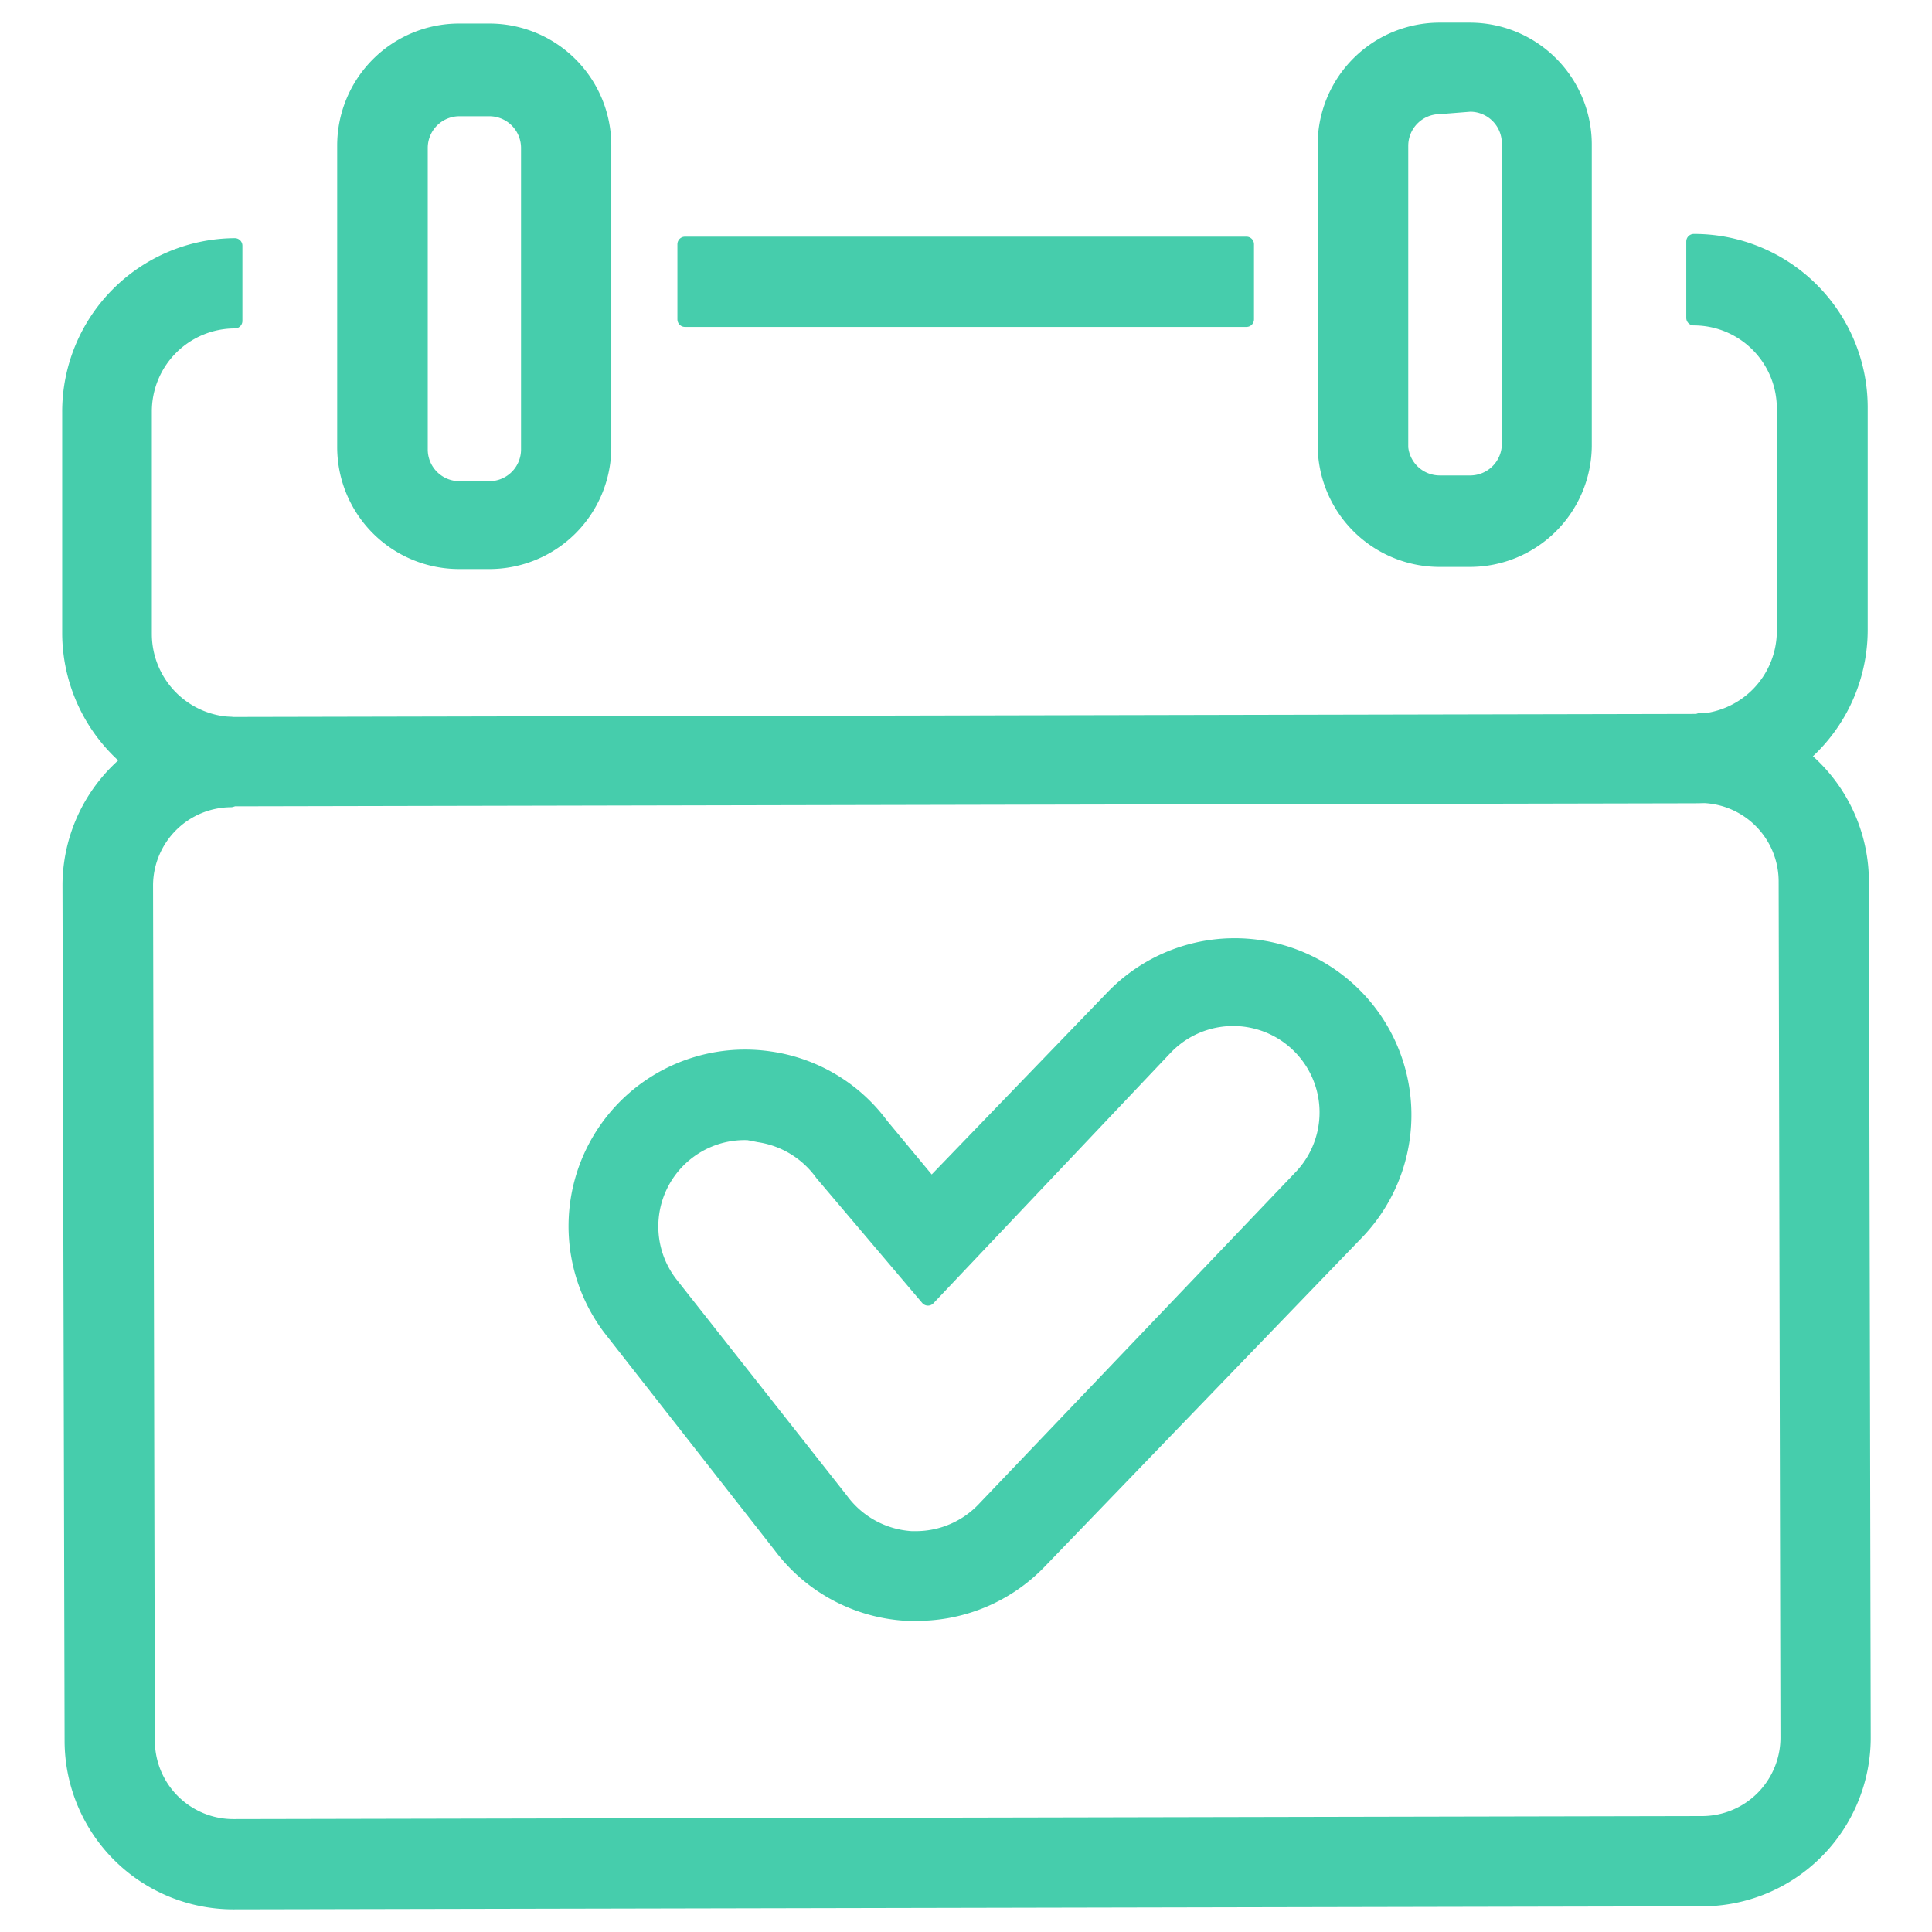 <?xml version="1.0" encoding="UTF-8" standalone="no"?>
<svg
   xmlns:dc="http://purl.org/dc/elements/1.1/"
   xmlns:cc="http://creativecommons.org/ns#"
   xmlns:rdf="http://www.w3.org/1999/02/22-rdf-syntax-ns#"
   xmlns:svg="http://www.w3.org/2000/svg"
   xmlns="http://www.w3.org/2000/svg"
   xmlns:sodipodi="http://sodipodi.sourceforge.net/DTD/sodipodi-0.dtd"
   xmlns:inkscape="http://www.inkscape.org/namespaces/inkscape"
   id="Layer_1"
   data-name="Layer 1"
   viewBox="0 0 64 64"
   version="1.1"
   sodipodi:docname="calendar.svg"
   inkscape:version="0.92.5 (2060ec1f9f, 2020-04-08)">
  <sodipodi:namedview
     pagecolor="#ffffff"
     bordercolor="#666666"
     borderopacity="1"
     objecttolerance="10"
     gridtolerance="10"
     guidetolerance="10"
     inkscape:pageopacity="0"
     inkscape:pageshadow="2"
     inkscape:window-width="1440"
     inkscape:window-height="838"
     id="namedview4667"
     showgrid="false"
     inkscape:zoom="3.6875"
     inkscape:cx="-15.186441"
     inkscape:cy="32"
     inkscape:window-x="0"
     inkscape:window-y="0"
     inkscape:window-maximized="1"
     inkscape:current-layer="Layer_1" />
  <defs
     id="defs4650">
    <style
       id="style4648">.cls-1{fill:#33bbed;stroke:#33bbed;stroke-linecap:round;stroke-linejoin:round;stroke-width:0.5px;}</style>
  </defs>
  <title
     id="title4652">calendar</title>
  <path
     class="cls-1"
     d="M56.38,62.9,7.73,63a5.34,5.34,0,0,1-5.34-5.32L2.32,29.31A5.34,5.34,0,0,1,7.65,24v2.49A2.85,2.85,0,0,0,4.82,29.3l.06,28.37a2.85,2.85,0,0,0,2.85,2.84l48.66-.1a2.85,2.85,0,0,0,2.84-2.85l-.06-28.37a2.85,2.85,0,0,0-2.85-2.84V23.87a5.34,5.34,0,0,1,5.34,5.32l.06,28.37A5.34,5.34,0,0,1,56.38,62.9Z"
     id="path4654"
     style="fill:#46cdac;fill-opacity:1;stroke:#46cdac;stroke-opacity:1" />
  <path
     class="cls-1"
     d="M56.15,26.36l-48.33.1A5.5,5.5,0,0,1,2.31,21V13.65A5.5,5.5,0,0,1,7.78,8.14v2.49a3,3,0,0,0-3,3V21a3,3,0,0,0,3,3l48.33-.1a3,3,0,0,0,3-3V13.53a3,3,0,0,0-3-3V8a5.5,5.5,0,0,1,5.51,5.49v7.32A5.5,5.5,0,0,1,56.15,26.36Z"
     id="path4656"
     style="fill:#46cdac;fill-opacity:1;stroke:#46cdac;stroke-opacity:1" />
  <path
     class="cls-1"
     d="M16.21,18.6h-1a3.79,3.79,0,0,1-3.79-3.78l0-10a3.79,3.79,0,0,1,3.78-3.79h1A3.79,3.79,0,0,1,20,4.85l0,10A3.79,3.79,0,0,1,16.21,18.6Zm-1-15a1.3,1.3,0,0,0-1.29,1.3l0,10a1.3,1.3,0,0,0,1.3,1.29h1a1.3,1.3,0,0,0,1.29-1.3l0-10a1.3,1.3,0,0,0-1.3-1.29Z"
     id="path4658"
     style="fill:#46cdac;fill-opacity:1;stroke:#46cdac;stroke-opacity:1" />
  <path
     class="cls-1"
     d="M48.69,18.53h-1a3.79,3.79,0,0,1-3.79-3.78l0-10A3.79,3.79,0,0,1,47.69,1h1a3.79,3.79,0,0,1,3.79,3.78l0,10A3.79,3.79,0,0,1,48.69,18.53Zm-1-15a1.3,1.3,0,0,0-1.29,1.3l0,10A1.3,1.3,0,0,0,47.72,16h1A1.3,1.3,0,0,0,50,14.74l0-10a1.3,1.3,0,0,0-1.3-1.29Z"
     id="path4660"
     style="fill:#46cdac;fill-opacity:1;stroke:#46cdac;stroke-opacity:1" />
  <rect
     class="cls-1"
     x="22.69"
     y="8.09"
     width="18.6"
     height="2.49"
     id="rect4662"
     style="fill:#46cdac;fill-opacity:1;stroke:#46cdac;stroke-opacity:1" />
  <path
     class="cls-1"
     d="M30.21,53.44H30a5.6,5.6,0,0,1-4.15-2.25L20.22,44a5.6,5.6,0,0,1,5.29-8.92,5.56,5.56,0,0,1,3.68,2.2l1.66,2,6-6.22a5.6,5.6,0,0,1,8.1,7.75L34.43,51.72A5.61,5.61,0,0,1,30.21,53.44ZM24.79,37.52a3.11,3.11,0,0,0-2.59,5l5.66,7.18a3.13,3.13,0,0,0,2.33,1.27h.1a3.12,3.12,0,0,0,2.34-1L43.1,39a3.11,3.11,0,0,0-4.5-4.3L30.74,43l-3.5-4.13a3.15,3.15,0,0,0-2.09-1.28Z"
     id="path4664"
     style="fill:#46cdac;fill-opacity:1;stroke:#46cdac;stroke-opacity:1" />
</svg>
